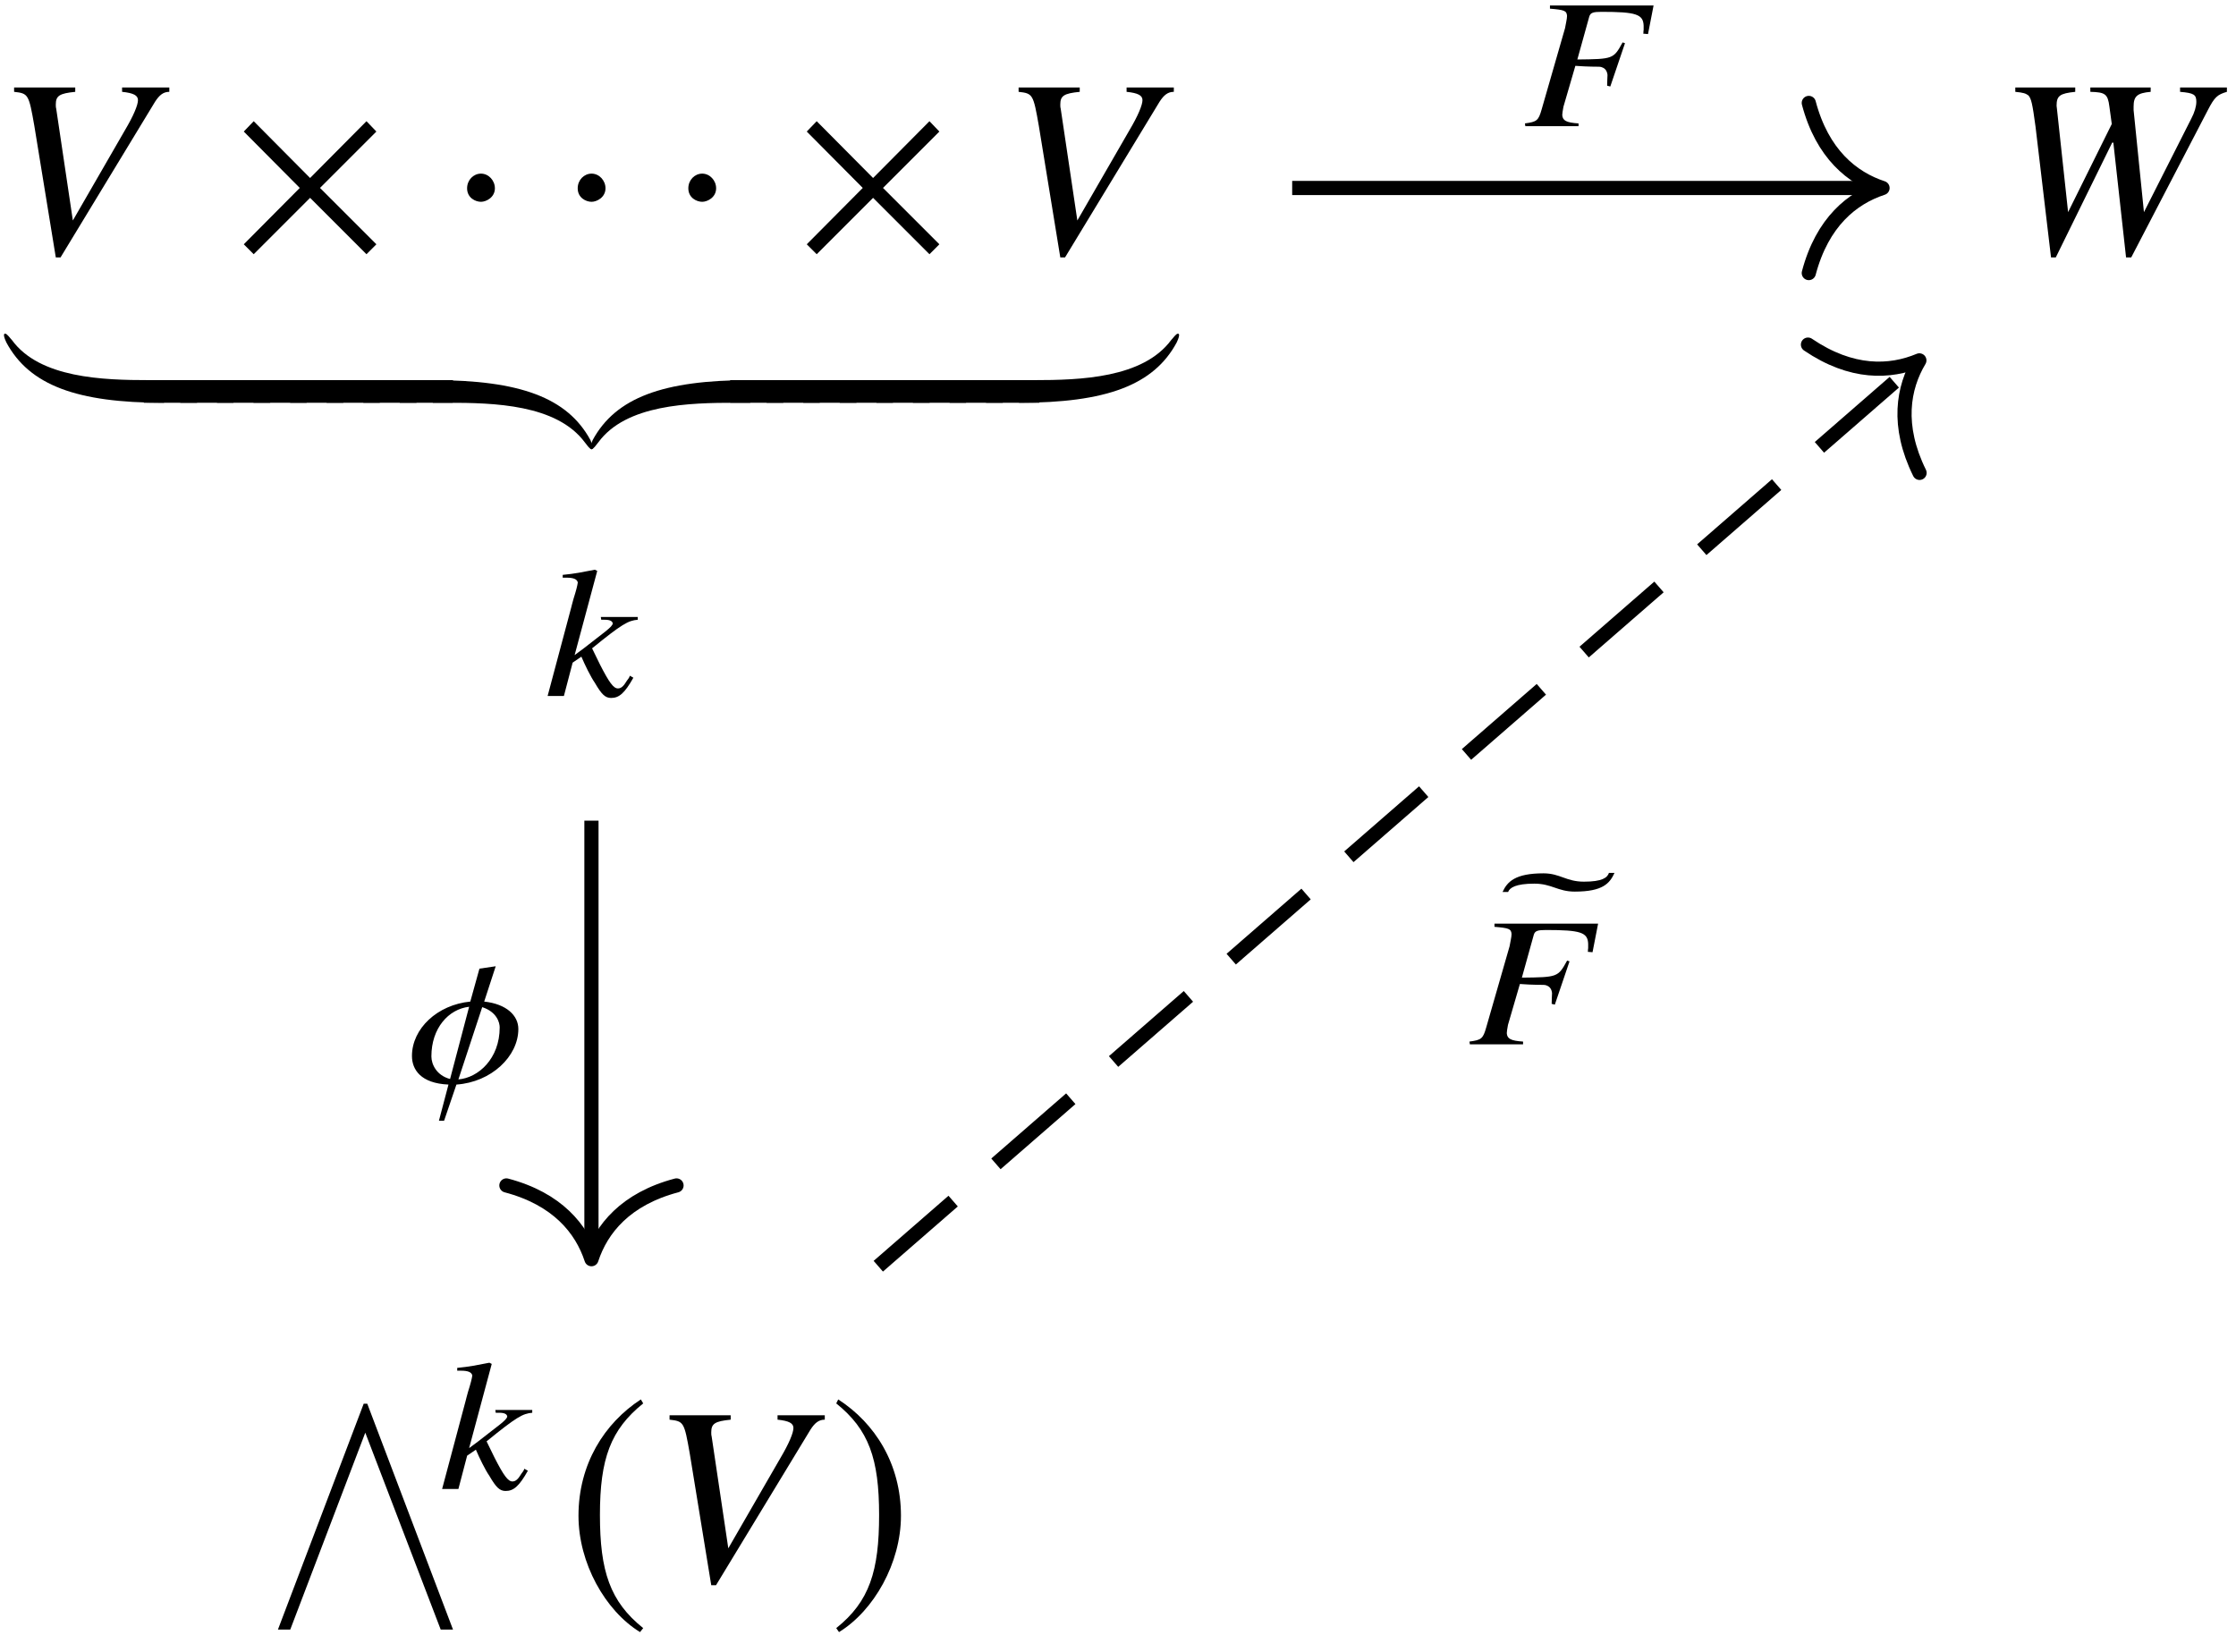<?xml version="1.0" encoding="UTF-8"?>
<svg xmlns="http://www.w3.org/2000/svg" xmlns:xlink="http://www.w3.org/1999/xlink" width="88pt" height="65pt" viewBox="0 0 88 65">
<defs>
<g>
<g id="glyph-0-0">
<path d="M 6.859 -6.344 L 6.859 -6.516 L 5 -6.516 L 5 -6.344 C 5.453 -6.297 5.625 -6.203 5.625 -6.016 C 5.625 -5.828 5.453 -5.406 5.109 -4.828 L 3.062 -1.281 L 2.406 -5.688 C 2.391 -5.734 2.391 -5.797 2.391 -5.844 C 2.391 -6.188 2.531 -6.281 3.156 -6.344 L 3.156 -6.516 L 0.75 -6.516 L 0.75 -6.344 C 1.312 -6.281 1.328 -6.25 1.547 -5 L 2.391 0.172 L 2.578 0.172 L 6.297 -5.953 C 6.469 -6.219 6.625 -6.344 6.859 -6.344 Z M 6.859 -6.344 "/>
</g>
<g id="glyph-0-1">
<path d="M 9.031 -6.344 L 9.031 -6.516 L 7.188 -6.516 L 7.188 -6.344 C 7.734 -6.297 7.828 -6.234 7.828 -5.953 C 7.828 -5.781 7.766 -5.547 7.625 -5.281 L 5.766 -1.609 L 5.359 -5.625 L 5.359 -5.766 C 5.359 -6.172 5.5 -6.297 6.031 -6.344 L 6.031 -6.516 L 3.656 -6.516 L 3.656 -6.344 C 4.234 -6.328 4.344 -6.266 4.406 -5.766 L 4.5 -5.078 L 2.781 -1.609 L 2.344 -5.656 L 2.328 -5.797 C 2.328 -6.188 2.453 -6.281 3.062 -6.344 L 3.062 -6.516 L 0.703 -6.516 L 0.703 -6.344 C 1.031 -6.312 1.109 -6.281 1.219 -6.203 C 1.328 -6.078 1.375 -5.906 1.5 -4.969 L 2.109 0.172 L 2.297 0.172 L 4.516 -4.344 L 4.562 -4.344 L 5.062 0.172 L 5.266 0.172 L 8.281 -5.625 C 8.547 -6.141 8.656 -6.234 9.031 -6.344 Z M 9.031 -6.344 "/>
</g>
<g id="glyph-1-0">
<path d="M 5.781 -0.344 L 3.562 -2.562 L 5.781 -4.781 L 5.391 -5.188 L 3.172 -2.953 L 0.953 -5.188 L 0.562 -4.781 L 2.766 -2.562 L 0.562 -0.344 L 0.953 0.047 L 3.172 -2.172 L 5.391 0.047 Z M 5.781 -0.344 "/>
</g>
<g id="glyph-2-0">
<path d="M 1.797 -2.547 C 1.797 -2.859 1.547 -3.125 1.25 -3.125 C 0.953 -3.125 0.703 -2.875 0.703 -2.547 C 0.703 -2.172 1.031 -2.016 1.25 -2.016 C 1.453 -2.016 1.797 -2.188 1.797 -2.547 Z M 1.797 -2.547 "/>
</g>
<g id="glyph-2-1">
<path d="M 2.938 -7.141 C 1.5 -6.203 0.484 -4.594 0.484 -2.562 C 0.484 -0.703 1.531 1.172 2.906 2.016 L 3.031 1.859 C 1.719 0.812 1.328 -0.391 1.328 -2.594 C 1.328 -4.812 1.75 -5.953 3.031 -6.984 Z M 2.938 -7.141 "/>
</g>
<g id="glyph-2-2">
<path d="M 0.375 -7.141 L 0.297 -6.984 C 1.578 -5.953 1.984 -4.812 1.984 -2.594 C 1.984 -0.391 1.609 0.812 0.297 1.859 L 0.406 2.016 C 1.781 1.172 2.844 -0.703 2.844 -2.562 C 2.844 -4.594 1.828 -6.203 0.375 -7.141 Z M 0.375 -7.141 "/>
</g>
<g id="glyph-3-0">
<path d="M 6.25 0 L 6.25 -0.891 L 5.672 -0.891 C 3.844 -0.891 1.359 -0.969 0.266 -2.469 C 0.188 -2.547 0.078 -2.719 0 -2.719 C -0.031 -2.719 -0.047 -2.703 -0.047 -2.656 C -0.047 -2.578 0.031 -2.406 0.047 -2.375 C 0.953 -0.688 2.828 0 6.234 0 Z M 6.25 0 "/>
</g>
<g id="glyph-3-1">
<path d="M 6.25 1.766 C 6.25 1.672 6.172 1.516 6.156 1.469 C 5.25 -0.203 3.375 -0.891 -0.047 -0.891 L -0.047 0 L 0.531 0 C 2.359 0 4.828 0.062 5.938 1.562 C 6.016 1.656 6.125 1.828 6.203 1.828 C 6.234 1.828 6.25 1.797 6.25 1.766 Z M 6.25 1.766 "/>
</g>
<g id="glyph-3-2">
<path d="M 6.25 0 L 6.25 -0.891 L 6.234 -0.891 C 2.828 -0.891 0.953 -0.203 0.047 1.469 C 0.031 1.516 -0.047 1.672 -0.047 1.766 C -0.047 1.797 -0.031 1.828 0 1.828 C 0.078 1.828 0.188 1.656 0.266 1.562 C 1.359 0.062 3.844 0 5.672 0 Z M 6.25 0 "/>
</g>
<g id="glyph-3-3">
<path d="M 6.25 -2.656 C 6.25 -2.703 6.234 -2.719 6.203 -2.719 C 6.125 -2.719 6.016 -2.547 5.938 -2.469 C 4.828 -0.969 2.359 -0.891 0.531 -0.891 L -0.047 -0.891 L -0.047 0 C 3.375 0 5.25 -0.688 6.156 -2.375 C 6.172 -2.406 6.25 -2.578 6.25 -2.656 Z M 6.25 -2.656 "/>
</g>
<g id="glyph-3-4">
<path d="M 7.703 8.891 L 4.328 0 L 4.188 0 L 0.812 8.891 L 1.297 8.891 L 4.25 1.141 L 7.219 8.891 Z M 7.703 8.891 "/>
</g>
<g id="glyph-4-0">
<path d="M 2.047 0 L 2.047 -0.891 L -0.047 -0.891 L -0.047 0 Z M 2.047 0 "/>
</g>
<g id="glyph-5-0">
<path d="M 3.484 -0.719 L 3.344 -0.797 C 3.328 -0.719 3.266 -0.656 3.234 -0.609 C 3.094 -0.375 3 -0.297 2.875 -0.297 C 2.703 -0.297 2.531 -0.531 2.172 -1.234 L 1.859 -1.875 C 3.031 -2.828 3.281 -2.969 3.656 -3 L 3.656 -3.109 L 2.203 -3.109 L 2.219 -3 L 2.359 -3 C 2.578 -3 2.656 -2.938 2.672 -2.859 C 2.672 -2.719 2.281 -2.469 1.531 -1.875 L 1.172 -1.609 L 2.062 -4.922 L 1.969 -4.969 C 1.484 -4.875 1.188 -4.812 0.703 -4.766 L 0.703 -4.656 L 0.844 -4.656 C 1.141 -4.656 1.266 -4.594 1.297 -4.469 C 1.281 -4.344 1.234 -4.156 1.125 -3.812 L 1.062 -3.578 L 1.047 -3.516 L 0.109 0 L 0.75 0 L 1.094 -1.312 L 1.438 -1.547 C 1.578 -1.219 1.797 -0.766 1.969 -0.516 C 2.234 -0.062 2.375 0.078 2.609 0.078 C 2.922 0.078 3.141 -0.109 3.484 -0.719 Z M 3.484 -0.719 "/>
</g>
<g id="glyph-5-1">
<path d="M 4.906 -3.625 L 5.125 -4.75 L 1.047 -4.75 L 1.047 -4.625 C 1.609 -4.578 1.703 -4.547 1.719 -4.344 C 1.719 -4.219 1.672 -4.047 1.641 -3.859 L 0.719 -0.656 C 0.594 -0.219 0.531 -0.172 0.062 -0.109 L 0.078 0 L 2.172 0 L 2.172 -0.109 C 1.688 -0.141 1.547 -0.219 1.531 -0.438 C 1.531 -0.5 1.547 -0.594 1.578 -0.766 L 2.047 -2.375 C 2.328 -2.359 2.5 -2.344 2.688 -2.344 C 2.984 -2.344 3.047 -2.344 3.109 -2.312 C 3.234 -2.266 3.297 -2.156 3.312 -2.016 C 3.312 -1.891 3.297 -1.812 3.297 -1.594 L 3.422 -1.562 L 4 -3.266 L 3.906 -3.297 C 3.547 -2.641 3.531 -2.641 2.125 -2.625 L 2.594 -4.312 C 2.641 -4.469 2.75 -4.5 3.078 -4.5 C 4.438 -4.5 4.719 -4.406 4.734 -3.953 C 4.734 -3.906 4.734 -3.875 4.734 -3.781 C 4.719 -3.734 4.734 -3.703 4.719 -3.641 Z M 4.906 -3.625 "/>
</g>
<g id="glyph-5-2">
<path d="M 4.375 -2.109 C 4.375 -2.641 3.906 -3.094 3.031 -3.188 L 3.484 -4.578 L 2.844 -4.484 L 2.484 -3.188 C 1.188 -3.062 0.188 -2.125 0.188 -1.047 C 0.188 -0.516 0.531 0.031 1.625 0.078 L 1.25 1.5 L 1.453 1.5 L 1.938 0.078 C 3.312 -0.016 4.375 -1.031 4.375 -2.109 Z M 3.641 -2.172 C 3.641 -0.938 2.797 -0.188 2.016 -0.125 L 2.953 -2.969 C 3.531 -2.781 3.641 -2.359 3.641 -2.172 Z M 2.438 -2.984 L 1.688 -0.141 C 1.156 -0.281 0.953 -0.719 0.953 -1.031 C 0.953 -2.141 1.625 -2.891 2.438 -2.984 Z M 2.438 -2.984 "/>
</g>
<g id="glyph-6-0">
<path d="M 4.625 -5.266 L 4.406 -5.266 C 4.344 -5.078 4.141 -4.922 3.422 -4.922 C 2.719 -4.922 2.484 -5.25 1.828 -5.25 C 0.719 -5.25 0.406 -4.922 0.219 -4.516 L 0.438 -4.516 C 0.5 -4.688 0.75 -4.844 1.469 -4.844 C 2.156 -4.844 2.391 -4.531 3.062 -4.531 C 4.172 -4.531 4.438 -4.859 4.625 -5.266 Z M 4.625 -5.266 "/>
</g>
</g>
</defs>
<g fill="rgb(0%, 0%, 0%)" fill-opacity="1">
<use xlink:href="#glyph-0-0" x="-0.195" y="9.958"/>
</g>
<g fill="rgb(0%, 0%, 0%)" fill-opacity="1">
<use xlink:href="#glyph-1-0" x="9.032" y="9.958"/>
</g>
<g fill="rgb(0%, 0%, 0%)" fill-opacity="1">
<use xlink:href="#glyph-2-0" x="17.68" y="9.958"/>
</g>
<g fill="rgb(0%, 0%, 0%)" fill-opacity="1">
<use xlink:href="#glyph-2-0" x="22.033" y="9.958"/>
</g>
<g fill="rgb(0%, 0%, 0%)" fill-opacity="1">
<use xlink:href="#glyph-2-0" x="26.387" y="9.958"/>
</g>
<g fill="rgb(0%, 0%, 0%)" fill-opacity="1">
<use xlink:href="#glyph-1-0" x="31.189" y="9.958"/>
</g>
<g fill="rgb(0%, 0%, 0%)" fill-opacity="1">
<use xlink:href="#glyph-0-0" x="39.338" y="9.958"/>
</g>
<g fill="rgb(0%, 0%, 0%)" fill-opacity="1">
<use xlink:href="#glyph-3-0" x="0.203" y="15.851"/>
</g>
<g fill="rgb(0%, 0%, 0%)" fill-opacity="1">
<use xlink:href="#glyph-4-0" x="5.708" y="15.851"/>
<use xlink:href="#glyph-4-0" x="7.143" y="15.851"/>
</g>
<g fill="rgb(0%, 0%, 0%)" fill-opacity="1">
<use xlink:href="#glyph-4-0" x="8.587" y="15.851"/>
<use xlink:href="#glyph-4-0" x="10.022" y="15.851"/>
</g>
<g fill="rgb(0%, 0%, 0%)" fill-opacity="1">
<use xlink:href="#glyph-4-0" x="11.466" y="15.851"/>
<use xlink:href="#glyph-4-0" x="12.901" y="15.851"/>
</g>
<g fill="rgb(0%, 0%, 0%)" fill-opacity="1">
<use xlink:href="#glyph-4-0" x="14.346" y="15.851"/>
<use xlink:href="#glyph-4-0" x="15.78" y="15.851"/>
</g>
<g fill="rgb(0%, 0%, 0%)" fill-opacity="1">
<use xlink:href="#glyph-3-1" x="17.081" y="15.851"/>
<use xlink:href="#glyph-3-2" x="23.278" y="15.851"/>
</g>
<g fill="rgb(0%, 0%, 0%)" fill-opacity="1">
<use xlink:href="#glyph-4-0" x="28.782" y="15.851"/>
<use xlink:href="#glyph-4-0" x="30.217" y="15.851"/>
</g>
<g fill="rgb(0%, 0%, 0%)" fill-opacity="1">
<use xlink:href="#glyph-4-0" x="31.661" y="15.851"/>
<use xlink:href="#glyph-4-0" x="33.096" y="15.851"/>
</g>
<g fill="rgb(0%, 0%, 0%)" fill-opacity="1">
<use xlink:href="#glyph-4-0" x="34.54" y="15.851"/>
<use xlink:href="#glyph-4-0" x="35.975" y="15.851"/>
</g>
<g fill="rgb(0%, 0%, 0%)" fill-opacity="1">
<use xlink:href="#glyph-4-0" x="37.42" y="15.851"/>
<use xlink:href="#glyph-4-0" x="38.854" y="15.851"/>
</g>
<g fill="rgb(0%, 0%, 0%)" fill-opacity="1">
<use xlink:href="#glyph-3-3" x="40.155" y="15.851"/>
</g>
<g fill="rgb(0%, 0%, 0%)" fill-opacity="1">
<use xlink:href="#glyph-5-0" x="21.443" y="27.39"/>
</g>
<g fill="rgb(0%, 0%, 0%)" fill-opacity="1">
<use xlink:href="#glyph-0-1" x="78.611" y="9.958"/>
</g>
<g fill="rgb(0%, 0%, 0%)" fill-opacity="1">
<use xlink:href="#glyph-3-4" x="10.126" y="55.242"/>
</g>
<g fill="rgb(0%, 0%, 0%)" fill-opacity="1">
<use xlink:href="#glyph-5-0" x="17.291" y="58.599"/>
</g>
<g fill="rgb(0%, 0%, 0%)" fill-opacity="1">
<use xlink:href="#glyph-2-1" x="22.283" y="62.215"/>
</g>
<g fill="rgb(0%, 0%, 0%)" fill-opacity="1">
<use xlink:href="#glyph-0-0" x="25.601" y="62.215"/>
</g>
<g fill="rgb(0%, 0%, 0%)" fill-opacity="1">
<use xlink:href="#glyph-2-2" x="32.614" y="62.215"/>
</g>
<path fill="none" stroke-width="0.558" stroke-linecap="butt" stroke-linejoin="miter" stroke="rgb(0%, 0%, 0%)" stroke-opacity="1" stroke-miterlimit="10" d="M 6.855 26.412 L 29.809 26.412 " transform="matrix(1, 0, 0, -1, 44, 33.81)"/>
<path fill="none" stroke-width="0.558" stroke-linecap="round" stroke-linejoin="round" stroke="rgb(0%, 0%, 0%)" stroke-opacity="1" stroke-miterlimit="10" d="M -2.901 3.346 C -2.37 1.338 -1.19 0.389 0.001 -0.002 C -1.19 -0.392 -2.37 -1.338 -2.901 -3.349 " transform="matrix(1, 0, 0, -1, 74.088, 7.397)"/>
<g fill="rgb(0%, 0%, 0%)" fill-opacity="1">
<use xlink:href="#glyph-5-1" x="59.953" y="4.966"/>
</g>
<path fill="none" stroke-width="0.558" stroke-linecap="butt" stroke-linejoin="miter" stroke="rgb(0%, 0%, 0%)" stroke-opacity="1" stroke-miterlimit="10" d="M -20.723 1.513 L -20.723 -15.463 " transform="matrix(1, 0, 0, -1, 44, 33.81)"/>
<path fill="none" stroke-width="0.558" stroke-linecap="round" stroke-linejoin="round" stroke="rgb(0%, 0%, 0%)" stroke-opacity="1" stroke-miterlimit="10" d="M -2.901 3.347 C -2.37 1.34 -1.19 0.39 0.001 -0 C -1.19 -0.391 -2.37 -1.34 -2.901 -3.348 " transform="matrix(0, 1, 1, 0, 23.278, 49.554)"/>
<g fill="rgb(0%, 0%, 0%)" fill-opacity="1">
<use xlink:href="#glyph-5-2" x="16.025" y="42.605"/>
</g>
<path fill="none" stroke-width="0.558" stroke-linecap="butt" stroke-linejoin="miter" stroke="rgb(0%, 0%, 0%)" stroke-opacity="1" stroke-dasharray="3.905 2.232" stroke-miterlimit="10" d="M -9.434 -16.022 L 31.328 19.443 " transform="matrix(1, 0, 0, -1, 44, 33.81)"/>
<path fill="none" stroke-width="0.558" stroke-linecap="round" stroke-linejoin="round" stroke="rgb(0%, 0%, 0%)" stroke-opacity="1" stroke-miterlimit="10" d="M -2.902 3.347 C -2.372 1.337 -1.191 0.392 -0 -0.001 C -1.189 -0.391 -2.372 -1.34 -2.902 -3.348 " transform="matrix(0.754, -0.656, -0.656, -0.754, 75.538, 14.182)"/>
<g fill="rgb(0%, 0%, 0%)" fill-opacity="1">
<use xlink:href="#glyph-6-0" x="58.915" y="39.62"/>
</g>
<g fill="rgb(0%, 0%, 0%)" fill-opacity="1">
<use xlink:href="#glyph-5-1" x="57.77" y="41.1"/>
</g>
</svg>
